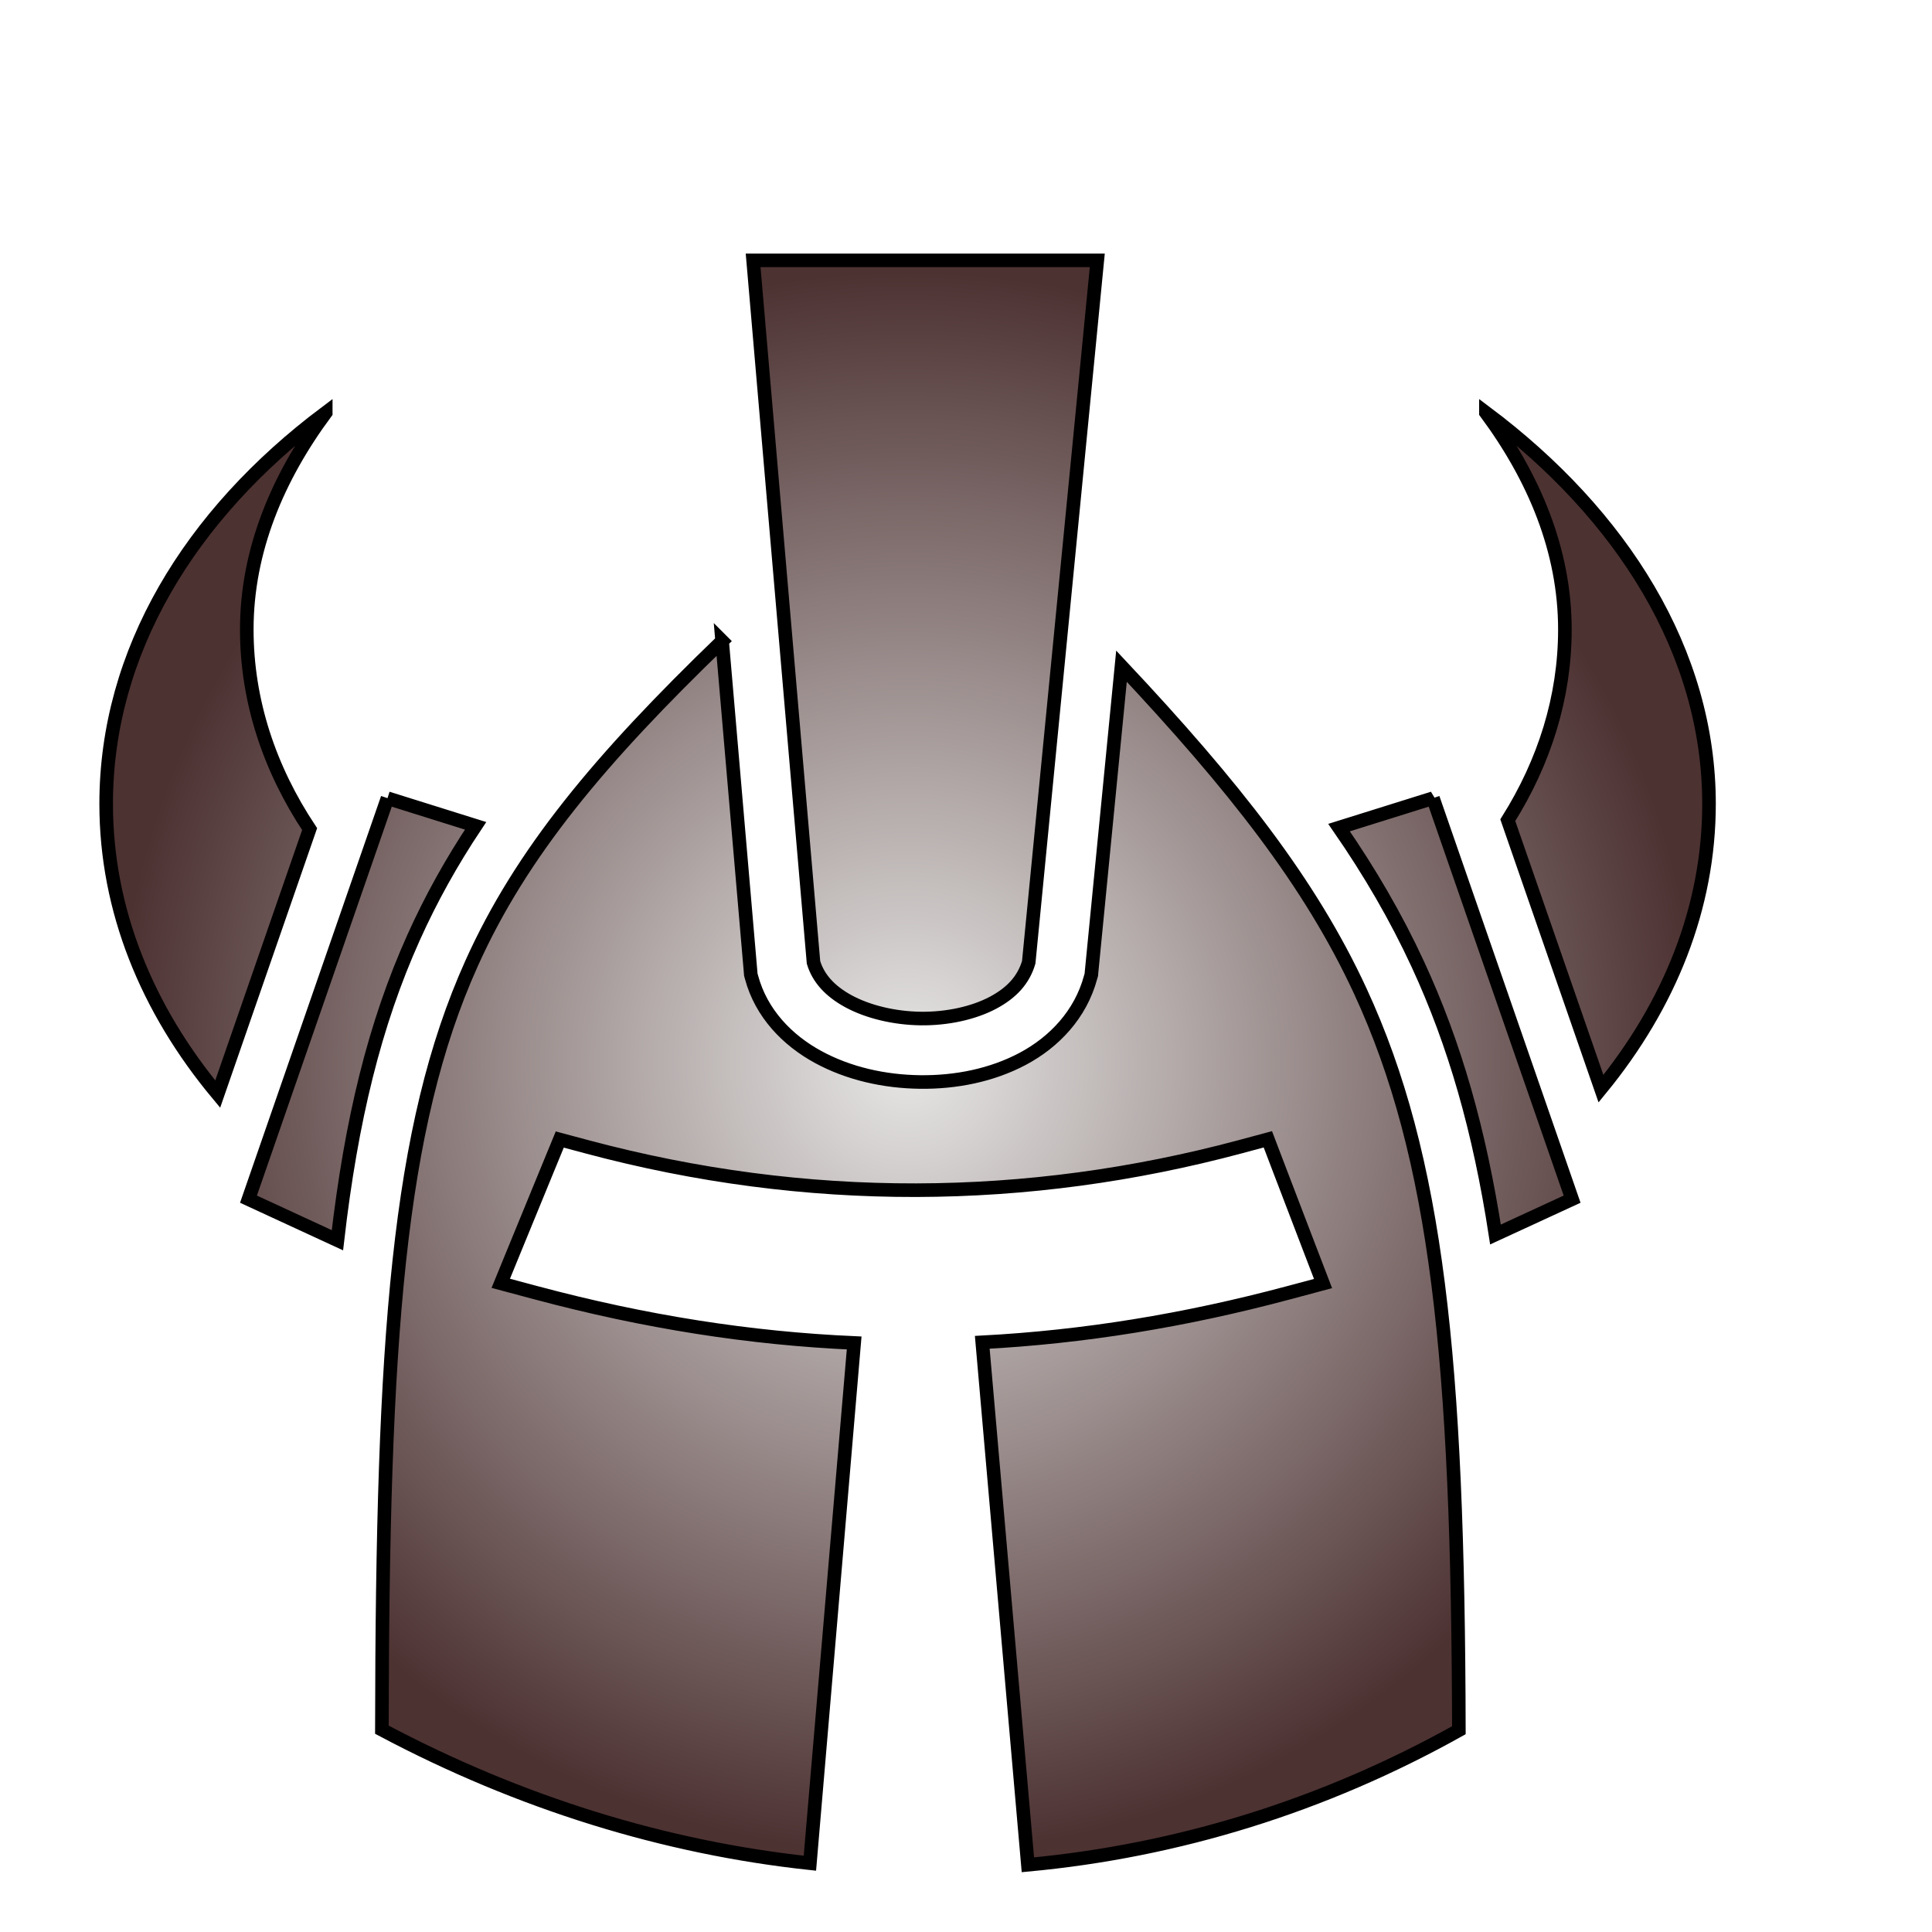 <svg xmlns="http://www.w3.org/2000/svg" viewBox="0 0 512 512" style="height: 512px; width: 512px;"><defs><filter id="shadow-1" height="300%" width="300%" x="-100%" y="-100%"><feFlood flood-color="rgba(0, 0, 0, 1)" result="flood"></feFlood><feComposite in="flood" in2="SourceGraphic" operator="atop" result="composite"></feComposite><feGaussianBlur in="composite" stdDeviation="12" result="blur"></feGaussianBlur><feOffset dx="0" dy="0" result="offset"></feOffset><feComposite in="SourceGraphic" in2="offset" operator="over"></feComposite></filter><filter id="shadow-2" height="300%" width="300%" x="-100%" y="-100%"><feFlood flood-color="rgba(0, 0, 0, 1)" result="flood"></feFlood><feComposite in="flood" in2="SourceGraphic" operator="atop" result="composite"></feComposite><feGaussianBlur in="composite" stdDeviation="12" result="blur"></feGaussianBlur><feOffset dx="0" dy="0" result="offset"></feOffset><feComposite in="SourceGraphic" in2="offset" operator="over"></feComposite></filter><filter id="shadow-3" height="300%" width="300%" x="-100%" y="-100%"><feFlood flood-color="rgba(0, 0, 0, 1)" result="flood"></feFlood><feComposite in="flood" in2="SourceGraphic" operator="atop" result="composite"></feComposite><feGaussianBlur in="composite" stdDeviation="12" result="blur"></feGaussianBlur><feOffset dx="0" dy="0" result="offset"></feOffset><feComposite in="SourceGraphic" in2="offset" operator="over"></feComposite></filter><filter id="shadow-4" height="300%" width="300%" x="-100%" y="-100%"><feFlood flood-color="rgba(0, 0, 0, 1)" result="flood"></feFlood><feComposite in="flood" in2="SourceGraphic" operator="atop" result="composite"></feComposite><feGaussianBlur in="composite" stdDeviation="12" result="blur"></feGaussianBlur><feOffset dx="0" dy="0" result="offset"></feOffset><feComposite in="SourceGraphic" in2="offset" operator="over"></feComposite></filter><filter id="shadow-5" height="300%" width="300%" x="-100%" y="-100%"><feFlood flood-color="rgba(0, 0, 0, 1)" result="flood"></feFlood><feComposite in="flood" in2="SourceGraphic" operator="atop" result="composite"></feComposite><feGaussianBlur in="composite" stdDeviation="12" result="blur"></feGaussianBlur><feOffset dx="0" dy="0" result="offset"></feOffset><feComposite in="SourceGraphic" in2="offset" operator="over"></feComposite></filter><filter id="shadow-6" height="300%" width="300%" x="-100%" y="-100%"><feFlood flood-color="rgba(0, 0, 0, 1)" result="flood"></feFlood><feComposite in="flood" in2="SourceGraphic" operator="atop" result="composite"></feComposite><feGaussianBlur in="composite" stdDeviation="12" result="blur"></feGaussianBlur><feOffset dx="0" dy="0" result="offset"></feOffset><feComposite in="SourceGraphic" in2="offset" operator="over"></feComposite></filter><filter id="shadow-7" height="300%" width="300%" x="-100%" y="-100%"><feFlood flood-color="rgba(0, 0, 0, 1)" result="flood"></feFlood><feComposite in="flood" in2="SourceGraphic" operator="atop" result="composite"></feComposite><feGaussianBlur in="composite" stdDeviation="12" result="blur"></feGaussianBlur><feOffset dx="0" dy="0" result="offset"></feOffset><feComposite in="SourceGraphic" in2="offset" operator="over"></feComposite></filter><filter id="shadow-8" height="300%" width="300%" x="-100%" y="-100%"><feFlood flood-color="rgba(0, 0, 0, 1)" result="flood"></feFlood><feComposite in="flood" in2="SourceGraphic" operator="atop" result="composite"></feComposite><feGaussianBlur in="composite" stdDeviation="12" result="blur"></feGaussianBlur><feOffset dx="0" dy="0" result="offset"></feOffset><feComposite in="SourceGraphic" in2="offset" operator="over"></feComposite></filter><filter id="shadow-9" height="300%" width="300%" x="-100%" y="-100%"><feFlood flood-color="rgba(0, 0, 0, 1)" result="flood"></feFlood><feComposite in="flood" in2="SourceGraphic" operator="atop" result="composite"></feComposite><feGaussianBlur in="composite" stdDeviation="12" result="blur"></feGaussianBlur><feOffset dx="0" dy="0" result="offset"></feOffset><feComposite in="SourceGraphic" in2="offset" operator="over"></feComposite></filter><filter id="shadow-10" height="300%" width="300%" x="-100%" y="-100%"><feFlood flood-color="rgba(0, 0, 0, 1)" result="flood"></feFlood><feComposite in="flood" in2="SourceGraphic" operator="atop" result="composite"></feComposite><feGaussianBlur in="composite" stdDeviation="12" result="blur"></feGaussianBlur><feOffset dx="0" dy="0" result="offset"></feOffset><feComposite in="SourceGraphic" in2="offset" operator="over"></feComposite></filter><radialGradient id="lorc-heavy-helm-gradient-1"><stop offset="0%" stop-color="#e7e7e6" stop-opacity="1"></stop><stop offset="100%" stop-color="#4d3232" stop-opacity="1"></stop></radialGradient><radialGradient id="lorc-heavy-helm-gradient-2"><stop offset="0%" stop-color="#e7e7e6" stop-opacity="1"></stop><stop offset="100%" stop-color="#4d3232" stop-opacity="1"></stop></radialGradient><radialGradient id="lorc-heavy-helm-gradient-3"><stop offset="0%" stop-color="#e7e7e6" stop-opacity="1"></stop><stop offset="100%" stop-color="#4d3232" stop-opacity="1"></stop></radialGradient><radialGradient id="lorc-heavy-helm-gradient-4"><stop offset="0%" stop-color="#e7e7e6" stop-opacity="1"></stop><stop offset="100%" stop-color="#4d3232" stop-opacity="1"></stop></radialGradient><radialGradient id="lorc-heavy-helm-gradient-5"><stop offset="0%" stop-color="#e7e7e6" stop-opacity="1"></stop><stop offset="100%" stop-color="#4d3232" stop-opacity="1"></stop></radialGradient><radialGradient id="lorc-heavy-helm-gradient-6"><stop offset="0%" stop-color="#e7e7e6" stop-opacity="1"></stop><stop offset="100%" stop-color="#4d3232" stop-opacity="1"></stop></radialGradient><radialGradient id="lorc-heavy-helm-gradient-7"><stop offset="0%" stop-color="#e7e7e6" stop-opacity="1"></stop><stop offset="100%" stop-color="#4d3232" stop-opacity="1"></stop></radialGradient><radialGradient id="lorc-heavy-helm-gradient-8"><stop offset="0%" stop-color="#e7e7e6" stop-opacity="1"></stop><stop offset="100%" stop-color="#4d3232" stop-opacity="1"></stop></radialGradient><radialGradient id="lorc-heavy-helm-gradient-9"><stop offset="0%" stop-color="#e7e7e6" stop-opacity="1"></stop><stop offset="100%" stop-color="#4d3232" stop-opacity="1"></stop></radialGradient><radialGradient id="lorc-heavy-helm-gradient-10"><stop offset="0%" stop-color="#e7e7e6" stop-opacity="1"></stop><stop offset="100%" stop-color="#4d3232" stop-opacity="1"></stop></radialGradient></defs><g class="" transform="translate(-16,27)" style=""><path d="M211.094 18.22l17.78 206.718c1.396 4.615 4.75 8.424 10.282 11.437 5.727 3.118 13.512 4.998 21.313 5.094 7.8.094 15.58-1.622 21.28-4.657 5.534-2.947 8.975-6.744 10.5-11.907L312.438 18.22H211.094zM85.25 63.062c-40.11 30.075-64.656 70.49-64.656 115.187 0 31.222 11.98 60.44 32.843 85.47L80.5 185.686C68.655 167.852 62 147.913 62 126.907c0-23.173 9.034-44.668 23.25-63.844zm341.625 0c14.216 19.176 23.25 40.67 23.25 63.843 0 19.982-6.033 39-16.813 56.156l27.438 79.063c20.204-24.675 31.813-53.31 31.813-83.875 0-44.694-25.58-85.112-65.688-115.188zm-224.906 67.25c-35.98 34.695-59.156 62.41-73.782 94.937-21.686 48.224-26.258 110.186-26.407 225.625 40.794 21.668 83.415 34.732 126.032 39.313L240.845 337c-30.494-1.353-61.36-6.13-93.78-14.813l-10.283-2.75 4.032-9.843 10.22-24.906 3.124-7.594 7.938 2.125c64.732 17.335 129.757 16.785 192.437 0l8.126-2.19 3 7.876 9.53 24.906 3.72 9.688-10.03 2.688c-30.79 8.245-60.544 13.044-90.313 14.625L292 490.655c44.065-4.092 87.078-17.352 126.906-39.625-.21-109.113-6.404-168.732-29.03-217.655-14.74-31.87-37.205-60.405-70.313-95.656l-8.813 90.06-.063.782-.218.75c-2.947 10.986-10.776 19.12-19.94 24-9.162 4.88-19.768 6.973-30.28 6.844-10.512-.128-21.015-2.466-30.03-7.375-9.017-4.908-16.738-12.812-19.595-23.468l-.22-.812-.06-.813-8.376-97.375zm-98.532 46.28L62.5 294.657l26.188 12.094c4.09-35.45 10.974-63.666 22.437-89.156 5.163-11.48 11.203-22.296 18.25-32.875l-25.938-8.126zm307.843 0l-27.655 8.657c9.077 13.12 16.76 26.313 23.22 40.28 10.882 23.532 18.13 48.933 22.842 79.532l22.563-10.406-40.97-118.062z" fill="url(#lorc-heavy-helm-gradient-1)" stroke="#000000" stroke-opacity="1" stroke-width="4" transform="translate(486.4, 486.4) scale(-0.9, -0.9) rotate(-180, 256, 256) skewX(0) skewY(0)" filter="url(#shadow-1)"></path></g></svg>